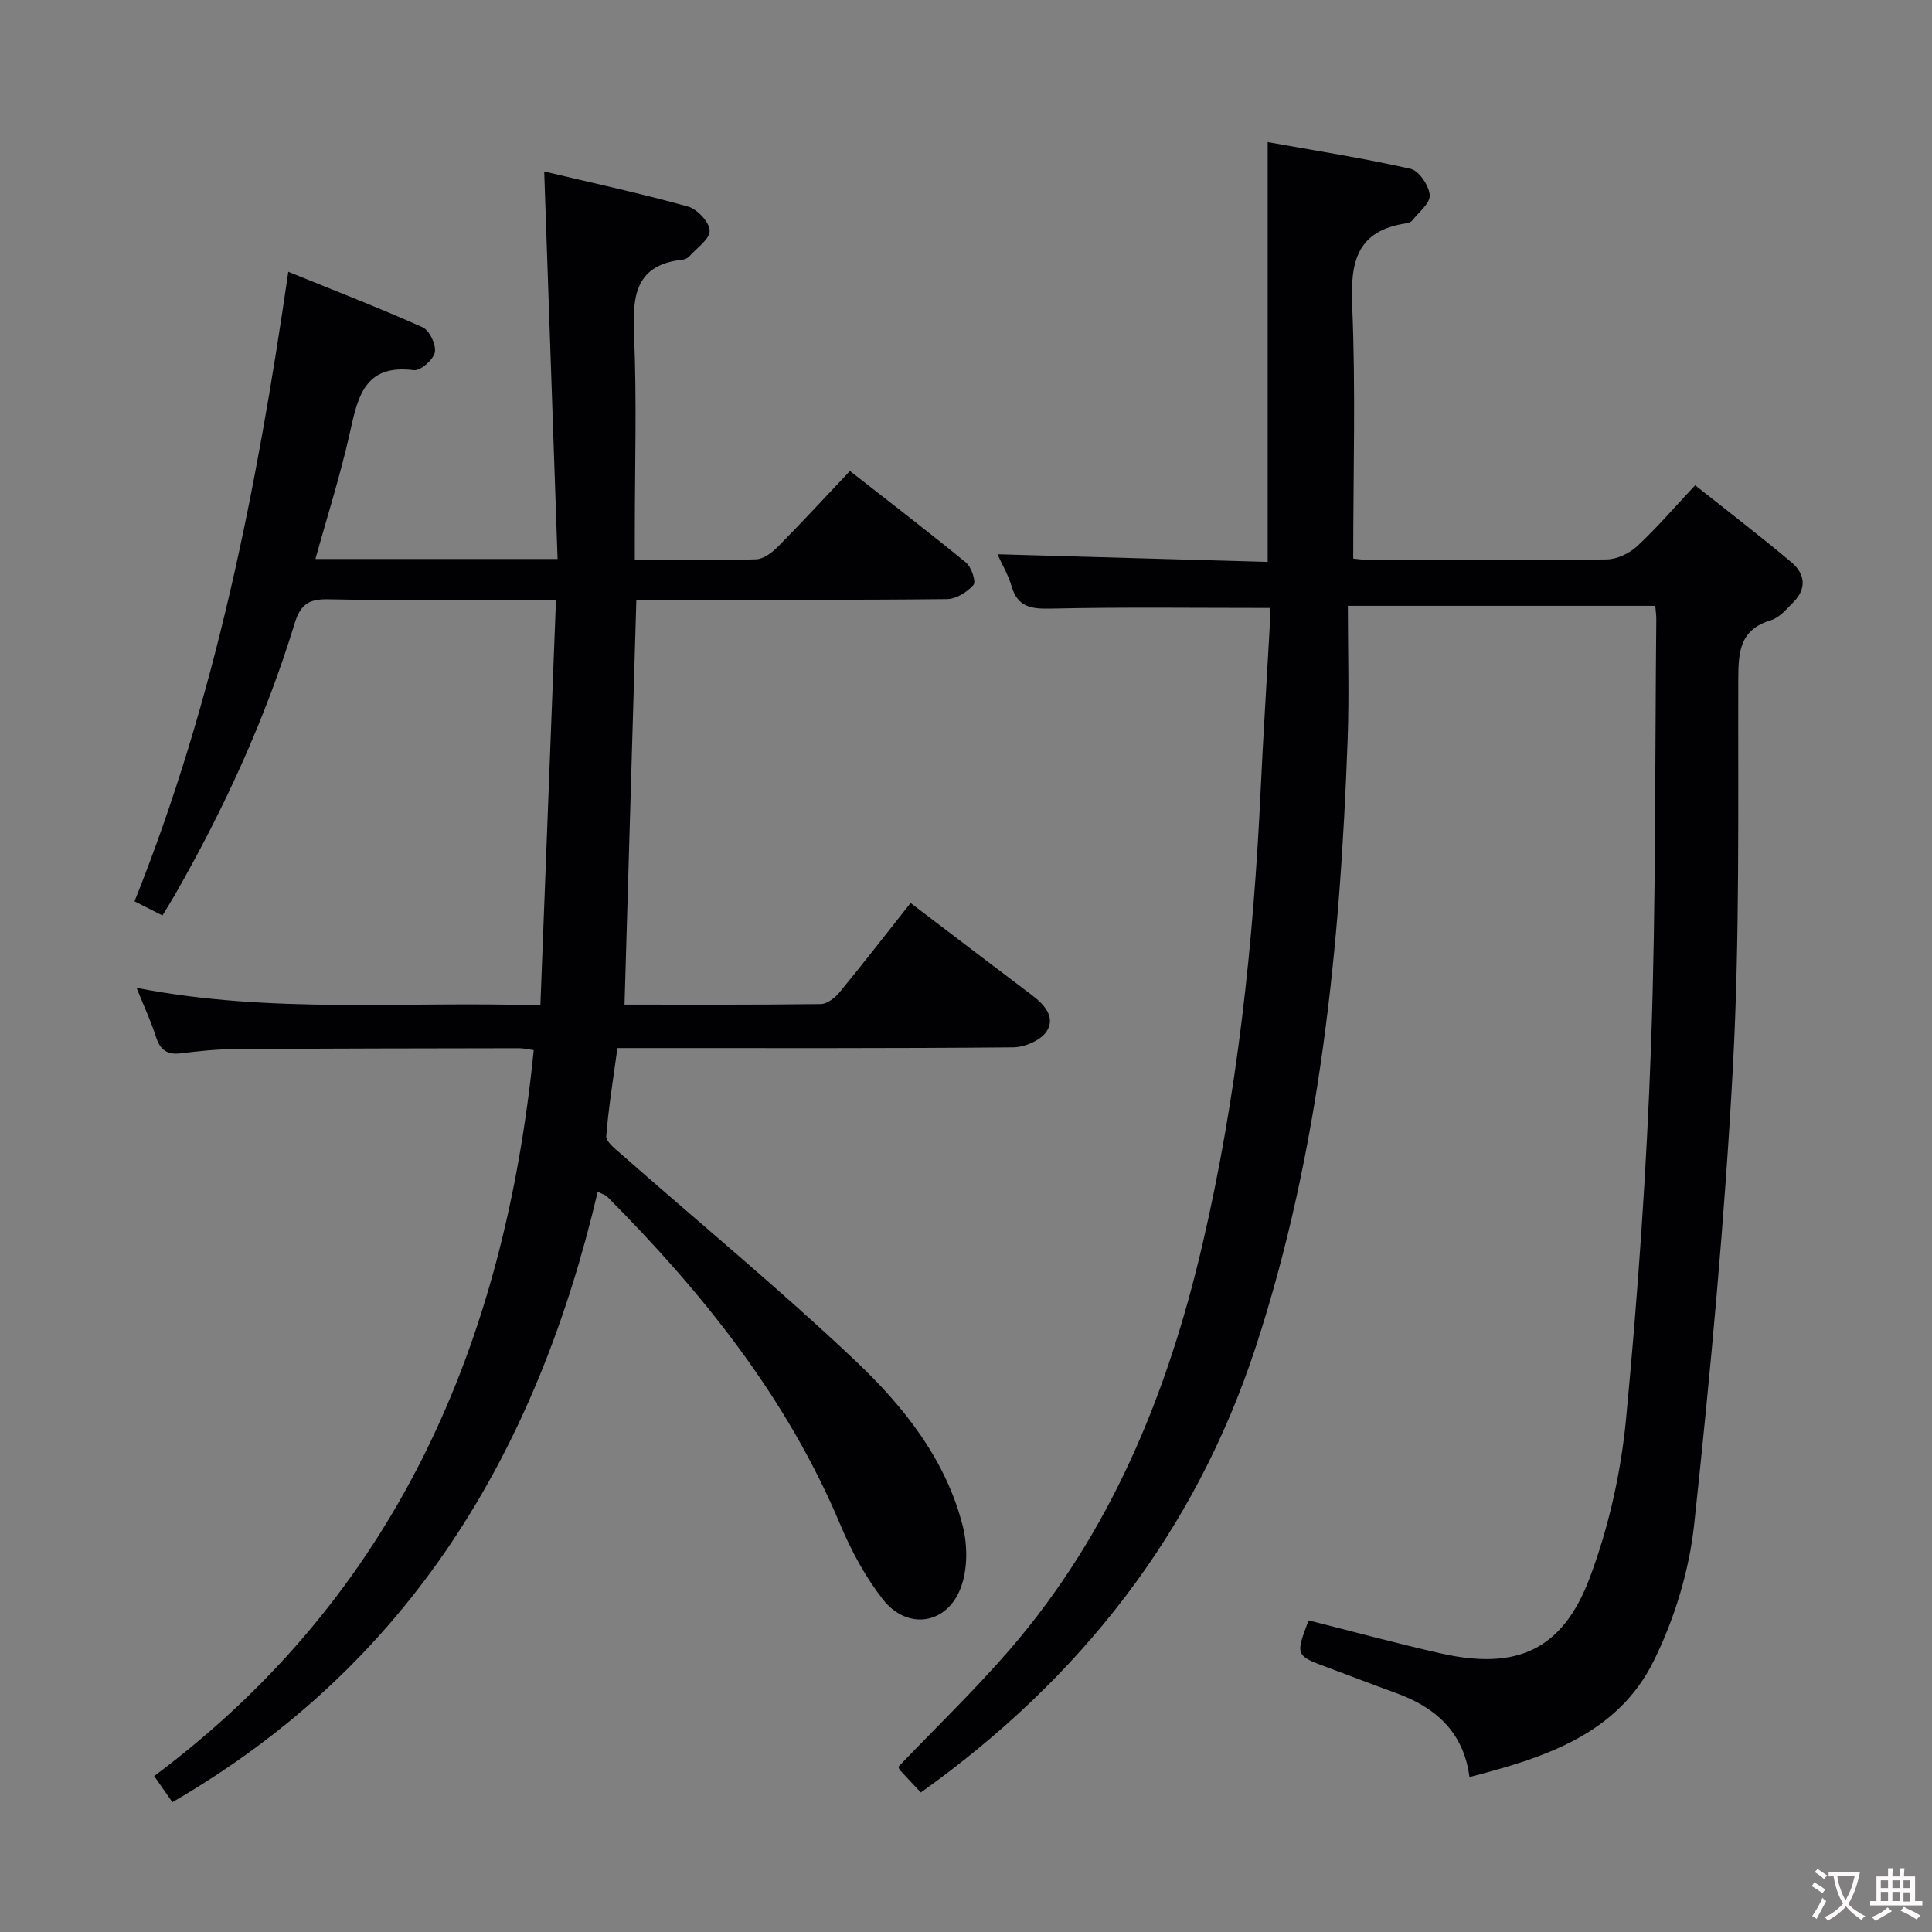 <svg enable-background="new 0 0 400 400" viewBox="0 0 400 400" xmlns="http://www.w3.org/2000/svg"><rect x="0" y="0" width="400" height="400" fill="#808080" stroke="none"/><path d="m35.69 373.12c-1.18-1.69-2.29-3.28-3.77-5.4 50.27-37.56 72.53-89.59 78.58-150.3-.97-.13-2.06-.41-3.15-.4-19.66.03-39.32.05-58.98.19-3.65.03-7.3.42-10.93.87-2.8.35-4.27-.67-5.13-3.36-.99-3.13-2.4-6.12-4.04-10.2 28.03 5.47 55.46 2.72 83.61 3.63 1.08-28.03 2.14-55.66 3.23-83.97-3.24 0-5.69 0-8.13 0-13 0-26 .16-38.99-.1-3.95-.08-5.75.95-6.97 4.94-6.05 19.77-14.62 38.48-24.91 56.42-.74 1.29-1.53 2.54-2.48 4.1-1.86-.94-3.58-1.81-5.78-2.93 16.67-41.58 25.28-85.08 31.84-130.34 9.64 3.92 18.83 7.47 27.8 11.49 1.43.64 2.85 3.63 2.54 5.19-.31 1.53-2.99 3.87-4.35 3.69-10.26-1.31-11.6 5.57-13.26 13.03-1.94 8.69-4.66 17.2-7.11 26.06h50.13c-.92-26.64-1.84-53.11-2.77-80.23 9.91 2.36 19.91 4.52 29.76 7.26 1.92.53 4.45 3.23 4.5 4.99.05 1.74-2.66 3.58-4.22 5.33-.31.35-.86.62-1.32.67-9.73 1.03-10.48 7.34-10.12 15.46.59 13.64.16 27.32.16 40.98v5.73c8.82 0 16.97.13 25.1-.12 1.53-.05 3.28-1.36 4.46-2.55 5.01-5.06 9.84-10.3 14.98-15.74 8.18 6.41 16.22 12.56 24.04 18.98 1.12.92 2.11 3.94 1.55 4.59-1.29 1.49-3.57 2.94-5.47 2.96-19.49.21-38.99.13-58.49.13-1.81 0-3.62 0-5.85 0-.82 28.05-1.63 55.72-2.45 83.82 13.38 0 27 .07 40.63-.11 1.32-.02 2.95-1.29 3.89-2.43 4.96-6.04 9.75-12.22 14.71-18.49 8.43 6.41 16.75 12.77 25.12 19.07 2.59 1.95 4.92 4.57 3.06 7.48-1.2 1.87-4.55 3.31-6.95 3.33-25.33.23-50.65.15-75.98.15-1.83 0-3.65 0-5.95 0-.84 6.18-1.83 12.18-2.31 18.23-.09 1.12 1.75 2.55 2.92 3.58 16.24 14.28 32.94 28.06 48.64 42.91 10.02 9.48 18.78 20.47 22.27 34.33.99 3.96.99 8.81-.39 12.58-2.83 7.73-11.12 8.99-16.18 2.5-3.62-4.64-6.53-10.04-8.82-15.49-11.03-26.27-28.43-47.93-48.27-67.9-.33-.33-.86-.45-1.94-1-12.59 53.62-38.69 97.79-88.06 126.39z" fill="#010103"/><path d="m262.87 125.87c-15.5 0-30.3-.2-45.08.13-4.13.09-7.05-.15-8.36-4.64-.68-2.35-1.98-4.52-2.92-6.61 18.72.53 37.24 1.06 55.95 1.59 0-29.21 0-57.59 0-86.92 9.91 1.78 19.82 3.32 29.58 5.53 1.74.39 3.81 3.46 3.97 5.44.14 1.65-2.26 3.54-3.62 5.26-.27.35-.87.53-1.35.6-10.05 1.53-11.48 7.87-11.09 16.94.75 17.26.22 34.58.22 52.46.65.06 2.07.28 3.49.28 16.33.02 32.67.12 49-.11 2.15-.03 4.71-1.27 6.32-2.76 4.11-3.83 7.79-8.13 11.98-12.59 6.79 5.39 13.5 10.53 19.96 15.96 2.79 2.35 3.2 5.44.37 8.26-1.4 1.4-2.86 3.19-4.61 3.71-6.57 1.96-6.77 6.66-6.79 12.39-.07 26.64.32 53.33-1.1 79.92-1.7 31.67-4.64 63.29-8.02 94.83-1.04 9.69-4.08 19.65-8.41 28.39-7.52 15.16-22.62 19.99-38.12 23.99-1.22-9.36-7.06-14.46-15.3-17.43-4.68-1.69-9.33-3.5-14-5.23-6.75-2.5-6.76-2.49-4.01-9.78 9.09 2.29 18.14 4.75 27.29 6.82 15.76 3.57 25.3-.61 30.95-15.72 3.91-10.44 6.43-21.72 7.49-32.83 2.45-25.81 4.27-51.71 5.18-77.61 1.03-29.29.78-58.61 1.08-87.93.01-.81-.12-1.62-.21-2.78-21.03 0-41.93 0-63.65 0 0 9.29.29 18.57-.05 27.83-1.55 42.61-5.69 84.92-19.04 125.67-12.59 38.42-36.43 68.73-69.32 92.18-1.58-1.68-2.95-3.12-4.3-4.59-.21-.23-.29-.59-.35-.73 7.73-8.09 15.77-15.82 23.03-24.22 20.94-24.23 32.68-52.93 39.89-83.76 7.25-31.02 10.6-62.53 12.09-94.29.52-11.13 1.24-22.25 1.85-33.37.08-1.48.01-2.96.01-4.28z" fill="#010103"/><g fill="#fcfafa"><path d="m377.9 391.2c-.2.3-.4.5-.6.8-.7-.6-1.4-1-2.2-1.5.2-.3.4-.5.5-.8.6.4 1.4.8 2.3 1.5zm-1.8 6.1c-.2-.2-.5-.4-.9-.6.4-.6.8-1.2 1.2-1.9s.7-1.3.9-1.9c.3.3.5.5.8.7-.7 1.3-1.4 2.6-2 3.7zm2.2-9c-.3.3-.5.5-.6.8-.6-.6-1.3-1.1-2-1.5.3-.3.5-.5.6-.7.6.5 1.3.9 2 1.4zm.3.2v-.9h2 4.5c-.3 1.3-.6 2.5-1 3.6s-.9 2.1-1.4 3c.4.5 1 1 1.6 1.4s1.2.8 1.9 1.1c-.3.2-.5.4-.8.8-.4-.3-1-.7-1.6-1.2s-1.2-1.1-1.6-1.6c-.5.6-1.1 1.1-1.7 1.6s-1.4.9-2.1 1.4c-.1-.3-.3-.5-.7-.8.6-.2 1.2-.5 1.9-1s1.4-1.1 2-1.8c-.5-.8-.9-1.6-1.2-2.5s-.6-2-.8-3.2c-.4.1-.7.1-1 .1zm2.5 2.7c.3 1 .7 1.7 1 2.2.3-.5.6-1.1 1-2s.6-1.9.9-3h-3.2-.4c.1.9.3 1.8.7 2.8z"/><path d="m396.5 388.5v1.5 3.6h1.5v.9c-.4 0-1 0-1.7 0h-7.9c-.5 0-.9 0-1.2 0v-.9h1.3v-3.5c0-.7 0-1.2 0-1.6h2.4c0-.8 0-1.4 0-1.7h1c0 .3-.1.8-.1 1.7h1.5c0-.8 0-1.4 0-1.7h1c0 .3-.1.9-.1 1.7zm-8.2 9.2c-.2-.3-.5-.5-.8-.8.8-.3 1.4-.6 1.9-.9s1-.7 1.4-1.1c.3.3.6.5.9.8-1.6 1-2.8 1.6-3.4 2zm2.6-6.8v-1.6h-1.5v1.6zm0 2.7v-1.9h-1.5v1.9zm2.4-2.7v-1.6h-1.5v1.6zm0 2.7v-1.9h-1.5v1.9zm.2 2 .7-.8c.4.2.9.5 1.6.8s1.3.7 1.8 1c-.3.3-.5.5-.8.8-.4-.3-1.5-1-3.3-1.8zm2-4.7v-1.6h-1.4v1.6zm0 2.8v-1.9h-1.4v1.9z"/></g></svg>